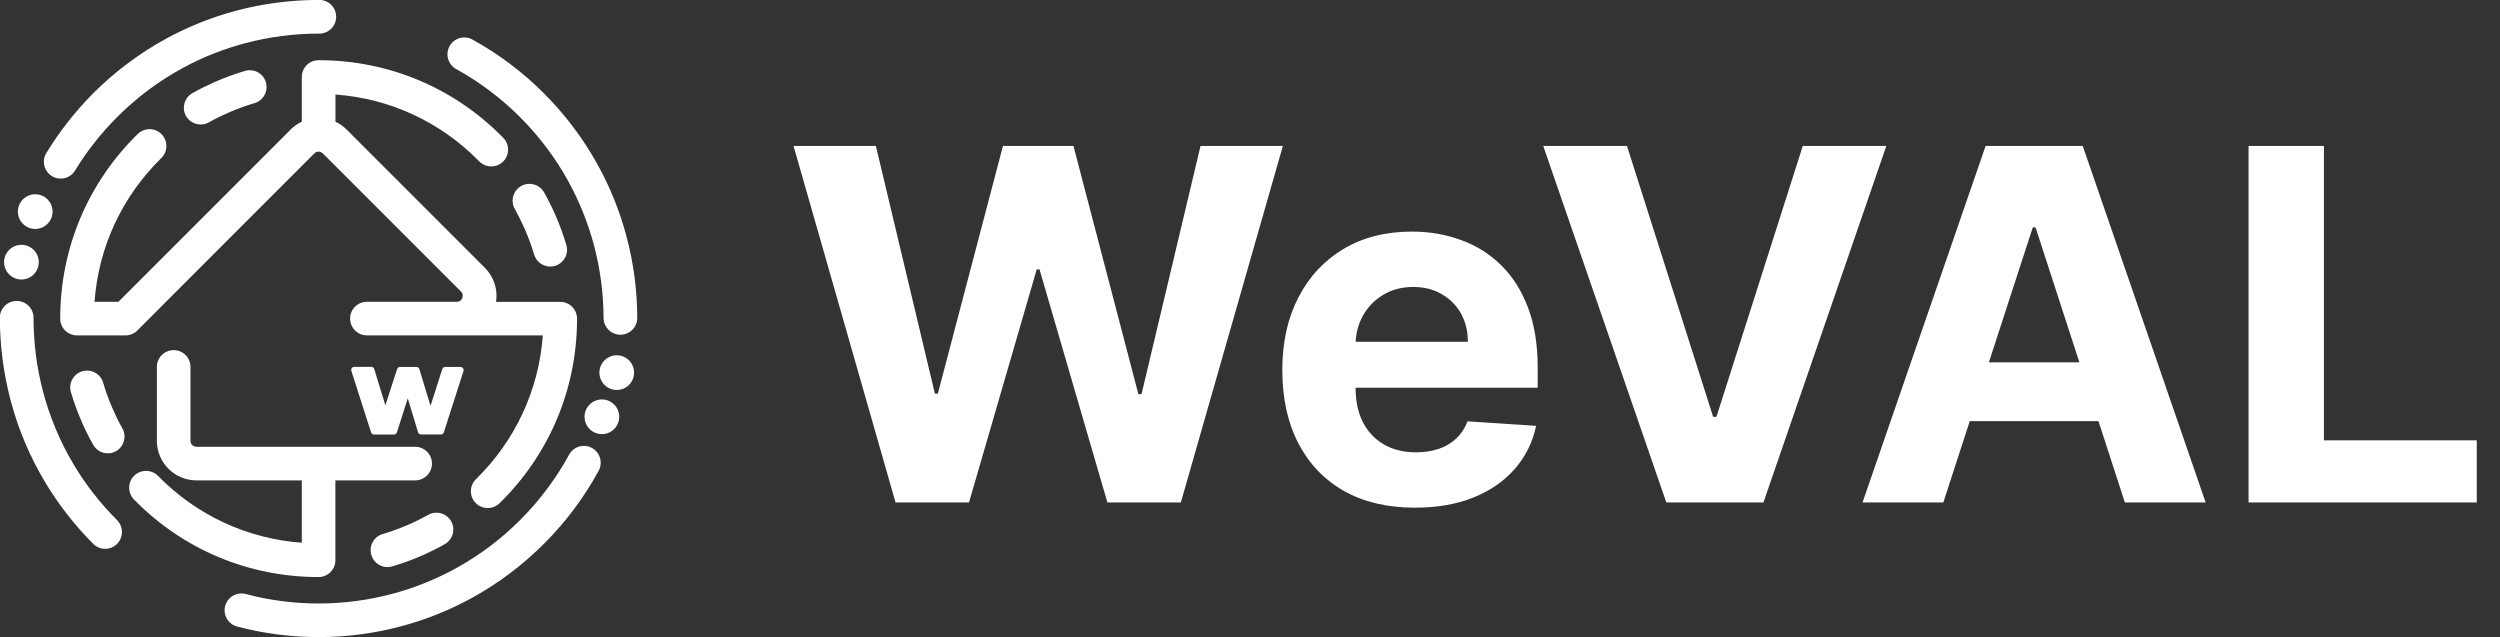 <svg width="204" height="52" viewBox="0 0 204 52" fill="none" xmlns="http://www.w3.org/2000/svg">
<rect x="0" y="0" width="204" height="52" fill="#333333" stroke="none"/>
<path d="M73.077 41L64.753 11.909H71.472L76.287 32.122H76.528L81.841 11.909H87.594L92.892 32.165H93.148L97.963 11.909H104.682L96.358 41H90.364L84.824 21.98H84.597L79.071 41H73.077ZM115.46 41.426C113.215 41.426 111.283 40.972 109.664 40.062C108.054 39.144 106.814 37.847 105.942 36.17C105.071 34.485 104.636 32.492 104.636 30.19C104.636 27.946 105.071 25.976 105.942 24.281C106.814 22.586 108.04 21.265 109.621 20.318C111.212 19.371 113.078 18.898 115.218 18.898C116.657 18.898 117.997 19.13 119.238 19.594C120.488 20.048 121.577 20.735 122.505 21.653C123.442 22.572 124.172 23.727 124.692 25.119C125.213 26.502 125.474 28.121 125.474 29.977V31.639H107.05V27.889H119.778C119.778 27.018 119.588 26.246 119.21 25.574C118.831 24.901 118.305 24.376 117.633 23.997C116.97 23.609 116.198 23.415 115.317 23.415C114.399 23.415 113.585 23.628 112.874 24.054C112.174 24.471 111.624 25.034 111.227 25.744C110.829 26.445 110.625 27.226 110.616 28.088V31.653C110.616 32.733 110.815 33.666 111.212 34.452C111.62 35.238 112.192 35.844 112.931 36.27C113.67 36.696 114.546 36.909 115.559 36.909C116.231 36.909 116.847 36.814 117.406 36.625C117.964 36.436 118.442 36.151 118.84 35.773C119.238 35.394 119.541 34.93 119.749 34.381L125.346 34.75C125.062 36.095 124.479 37.269 123.599 38.273C122.728 39.267 121.601 40.044 120.218 40.602C118.845 41.151 117.259 41.426 115.46 41.426ZM132.761 11.909L139.792 34.011H140.062L147.107 11.909H153.925L143.897 41H135.971L125.928 11.909H132.761ZM158.574 41H151.983L162.026 11.909H169.952L179.98 41H173.389L166.102 18.557H165.875L158.574 41ZM158.162 29.565H173.73V34.367H158.162V29.565ZM183.482 41V11.909H189.632V35.929H202.104V41H183.482Z" fill="white"/>
<g clip-path="url(#clip0_381_1548)">
<path d="M37.577 29.941H36.331C36.224 29.941 36.13 30.01 36.093 30.111L35.13 33.117L34.218 30.117C34.187 30.01 34.092 29.941 33.979 29.941H32.645C32.539 29.941 32.444 30.01 32.407 30.111L31.444 33.073L30.538 30.111C30.507 30.004 30.413 29.935 30.299 29.935H28.909C28.739 29.935 28.62 30.098 28.67 30.262L30.28 35.287C30.312 35.388 30.406 35.457 30.52 35.457H32.149C32.255 35.457 32.35 35.388 32.388 35.281L33.275 32.501L34.111 35.275C34.142 35.382 34.237 35.451 34.35 35.451H35.979C36.086 35.451 36.181 35.382 36.218 35.281L37.828 30.255C37.866 30.104 37.747 29.941 37.577 29.941Z" fill="white"/>
<path d="M38.816 41.043C39.087 41.319 39.439 41.458 39.797 41.458C40.143 41.458 40.489 41.326 40.76 41.068C44.842 37.067 47.087 31.721 47.087 26.003C47.087 25.242 46.471 24.632 45.716 24.632H40.477C40.634 23.626 40.307 22.594 39.565 21.852L28.287 10.574C28.016 10.303 27.708 10.089 27.374 9.932V7.712C31.822 8.039 35.948 9.945 39.105 13.165C39.376 13.442 39.728 13.58 40.087 13.58C40.433 13.58 40.779 13.448 41.049 13.19C41.59 12.662 41.596 11.788 41.068 11.247C37.061 7.158 31.715 4.913 25.997 4.913C25.236 4.913 24.626 5.529 24.626 6.284V9.932C24.292 10.089 23.978 10.303 23.714 10.574L9.662 24.626H7.712C8.039 20.179 9.945 16.052 13.165 12.895C13.706 12.366 13.712 11.492 13.184 10.951C12.656 10.41 11.781 10.404 11.24 10.932C7.158 14.933 4.913 20.285 4.913 25.997C4.913 26.758 5.529 27.368 6.284 27.368H10.228C10.272 27.368 10.316 27.368 10.366 27.362C10.385 27.362 10.41 27.356 10.429 27.356C10.454 27.349 10.479 27.349 10.498 27.343C10.523 27.337 10.542 27.33 10.567 27.324C10.586 27.318 10.605 27.311 10.63 27.311C10.655 27.305 10.674 27.299 10.7 27.286C10.718 27.28 10.737 27.274 10.762 27.261C10.781 27.255 10.8 27.242 10.825 27.236C10.844 27.224 10.869 27.217 10.888 27.205C10.907 27.192 10.926 27.186 10.945 27.173C10.964 27.161 10.982 27.148 11.008 27.135C11.027 27.123 11.045 27.11 11.064 27.091C11.083 27.079 11.096 27.066 11.115 27.054C11.146 27.029 11.178 26.997 11.209 26.966L11.215 26.959L25.651 12.517C25.777 12.392 25.921 12.373 25.997 12.373C26.072 12.373 26.217 12.392 26.343 12.517L37.615 23.789C37.816 23.99 37.766 24.21 37.722 24.324C37.678 24.437 37.552 24.626 37.269 24.626H33.878H29.941C29.18 24.626 28.57 25.242 28.57 25.997C28.57 26.752 29.186 27.368 29.941 27.368H33.885H37.275H44.295C43.968 31.815 42.062 35.941 38.841 39.099C38.294 39.627 38.281 40.502 38.816 41.043Z" fill="white"/>
<path d="M12.895 38.835C12.366 38.294 11.492 38.288 10.951 38.816C10.41 39.344 10.404 40.219 10.932 40.76C14.933 44.842 20.279 47.087 25.997 47.087C26.758 47.087 27.368 46.471 27.368 45.716V39.2H33.878C34.639 39.2 35.249 38.583 35.249 37.829C35.249 37.074 34.633 36.457 33.878 36.457H16.033C15.763 36.457 15.543 36.237 15.543 35.967V29.941C15.543 29.18 14.926 28.57 14.171 28.57C13.417 28.57 12.8 29.186 12.8 29.941V35.967C12.8 37.753 14.253 39.2 16.033 39.2H24.626V44.288C20.178 43.961 16.052 42.056 12.895 38.835Z" fill="white"/>
<path d="M9.982 34.948C9.687 34.426 9.422 33.885 9.183 33.331C8.882 32.646 8.624 31.935 8.416 31.224C8.202 30.494 7.435 30.085 6.711 30.299C5.982 30.513 5.573 31.281 5.787 32.004C6.032 32.828 6.328 33.646 6.674 34.432C6.95 35.061 7.259 35.684 7.598 36.288C7.85 36.734 8.315 36.992 8.8 36.992C9.026 36.992 9.259 36.935 9.467 36.816C10.121 36.445 10.353 35.608 9.982 34.948Z" fill="white"/>
<path d="M31.614 46.276C31.746 46.276 31.872 46.257 32.004 46.219C32.828 45.974 33.646 45.679 34.432 45.333C35.061 45.056 35.69 44.748 36.287 44.408C36.948 44.037 37.187 43.2 36.816 42.54C36.445 41.879 35.608 41.64 34.948 42.011C34.426 42.301 33.885 42.571 33.331 42.81C32.645 43.106 31.941 43.37 31.224 43.578C30.494 43.791 30.085 44.559 30.299 45.282C30.475 45.886 31.023 46.276 31.614 46.276Z" fill="white"/>
<path d="M43.584 20.77C43.76 21.367 44.307 21.751 44.898 21.751C45.031 21.751 45.163 21.732 45.288 21.695C46.018 21.481 46.427 20.713 46.213 19.99C45.968 19.166 45.672 18.348 45.326 17.562C45.05 16.933 44.741 16.304 44.402 15.706C44.031 15.046 43.194 14.807 42.533 15.178C41.873 15.549 41.634 16.386 42.005 17.046C42.294 17.568 42.565 18.109 42.804 18.656C43.112 19.348 43.37 20.053 43.584 20.77Z" fill="white"/>
<path d="M16.379 10.159C16.606 10.159 16.838 10.102 17.046 9.982C17.568 9.687 18.109 9.423 18.663 9.184C19.348 8.882 20.059 8.624 20.77 8.416C21.5 8.202 21.908 7.435 21.695 6.712C21.481 5.982 20.713 5.573 19.99 5.787C19.166 6.032 18.354 6.328 17.562 6.674C16.933 6.951 16.31 7.259 15.706 7.598C15.046 7.97 14.807 8.806 15.178 9.467C15.43 9.907 15.901 10.159 16.379 10.159Z" fill="white"/>
<path d="M0.862 32.652C1.484 35.023 2.441 37.281 3.699 39.376C4.787 41.187 6.108 42.873 7.611 44.383C7.881 44.653 8.227 44.785 8.58 44.785C8.932 44.785 9.284 44.653 9.548 44.383C10.083 43.848 10.083 42.98 9.548 42.439C8.196 41.087 7.02 39.583 6.045 37.961C4.919 36.086 4.07 34.067 3.51 31.947C2.994 29.991 2.736 27.966 2.736 25.934C2.736 25.173 2.126 24.556 1.365 24.556C1.365 24.556 1.365 24.556 1.359 24.556C0.604 24.556 -0.013 25.166 -0.013 25.928C-0.006 28.198 0.283 30.463 0.862 32.652Z" fill="white"/>
<path d="M48.849 38.413C49.214 37.747 48.962 36.916 48.301 36.552C47.635 36.187 46.804 36.438 46.44 37.099C45.377 39.049 44.03 40.848 42.445 42.433C40.892 43.986 39.137 45.307 37.231 46.358C35.608 47.251 33.872 47.955 32.079 48.44C30.123 48.968 28.098 49.239 26.066 49.245C26.047 49.245 26.028 49.245 26.003 49.245C23.99 49.245 21.99 48.987 20.053 48.471C19.317 48.276 18.568 48.717 18.373 49.446C18.178 50.182 18.619 50.931 19.348 51.126C21.518 51.698 23.751 51.987 26.003 51.987C26.028 51.987 26.047 51.987 26.072 51.987C28.343 51.981 30.607 51.679 32.796 51.088C34.803 50.547 36.746 49.767 38.558 48.761C40.69 47.584 42.653 46.106 44.389 44.37C46.157 42.609 47.66 40.602 48.849 38.413Z" fill="white"/>
<path d="M51.1 19.21C50.56 17.203 49.78 15.26 48.773 13.448C47.597 11.316 46.119 9.353 44.383 7.617C42.647 5.875 40.684 4.403 38.552 3.227C37.885 2.862 37.055 3.101 36.684 3.768C36.319 4.435 36.558 5.265 37.225 5.636C39.13 6.686 40.886 8.007 42.439 9.561C43.993 11.115 45.314 12.87 46.364 14.775C47.257 16.398 47.962 18.134 48.446 19.927C48.974 21.883 49.245 23.909 49.251 25.94C49.251 26.695 49.868 27.312 50.623 27.312C50.623 27.312 50.623 27.312 50.629 27.312C51.39 27.312 52 26.695 52 25.934C51.994 23.657 51.692 21.399 51.1 19.21Z" fill="white"/>
<path d="M3.78 12.486C3.384 13.134 3.592 13.976 4.24 14.373C4.46 14.511 4.711 14.574 4.95 14.574C5.416 14.574 5.869 14.341 6.127 13.914C7.083 12.341 8.24 10.876 9.555 9.555C11.14 7.969 12.939 6.623 14.889 5.56C16.511 4.673 18.247 3.988 20.04 3.516C21.977 3.007 23.984 2.742 25.997 2.742C26.016 2.742 26.041 2.742 26.06 2.742C26.815 2.742 27.431 2.132 27.431 1.371C27.431 0.61 26.821 -0.006 26.06 -0.006C23.789 -0.006 21.531 0.277 19.336 0.855C17.329 1.384 15.392 2.157 13.574 3.145C11.391 4.334 9.385 5.837 7.605 7.611C6.145 9.083 4.856 10.725 3.78 12.486Z" fill="white"/>
<path d="M1.976 22.79C2.748 22.664 3.272 21.937 3.146 21.166C3.021 20.394 2.294 19.87 1.523 19.995C0.751 20.121 0.227 20.848 0.352 21.619C0.478 22.391 1.205 22.915 1.976 22.79Z" fill="white"/>
<path d="M49.113 35.426C49.895 35.426 50.528 34.792 50.528 34.011C50.528 33.229 49.895 32.595 49.113 32.595C48.331 32.595 47.698 33.229 47.698 34.011C47.698 34.792 48.331 35.426 49.113 35.426Z" fill="white"/>
<path d="M51.742 30.406C51.742 29.626 51.107 28.991 50.327 28.991C49.547 28.991 48.912 29.626 48.912 30.406C48.912 31.186 49.547 31.822 50.327 31.822C51.107 31.822 51.742 31.192 51.742 30.406Z" fill="white"/>
<path d="M2.875 18.682C3.656 18.682 4.29 18.048 4.29 17.266C4.29 16.485 3.656 15.851 2.875 15.851C2.093 15.851 1.459 16.485 1.459 17.266C1.459 18.048 2.093 18.682 2.875 18.682Z" fill="white"/>
</g>
<defs>
<clipPath id="clip0_381_1548">
<rect width="52" height="52" fill="white"/>
</clipPath>
</defs>
</svg>
